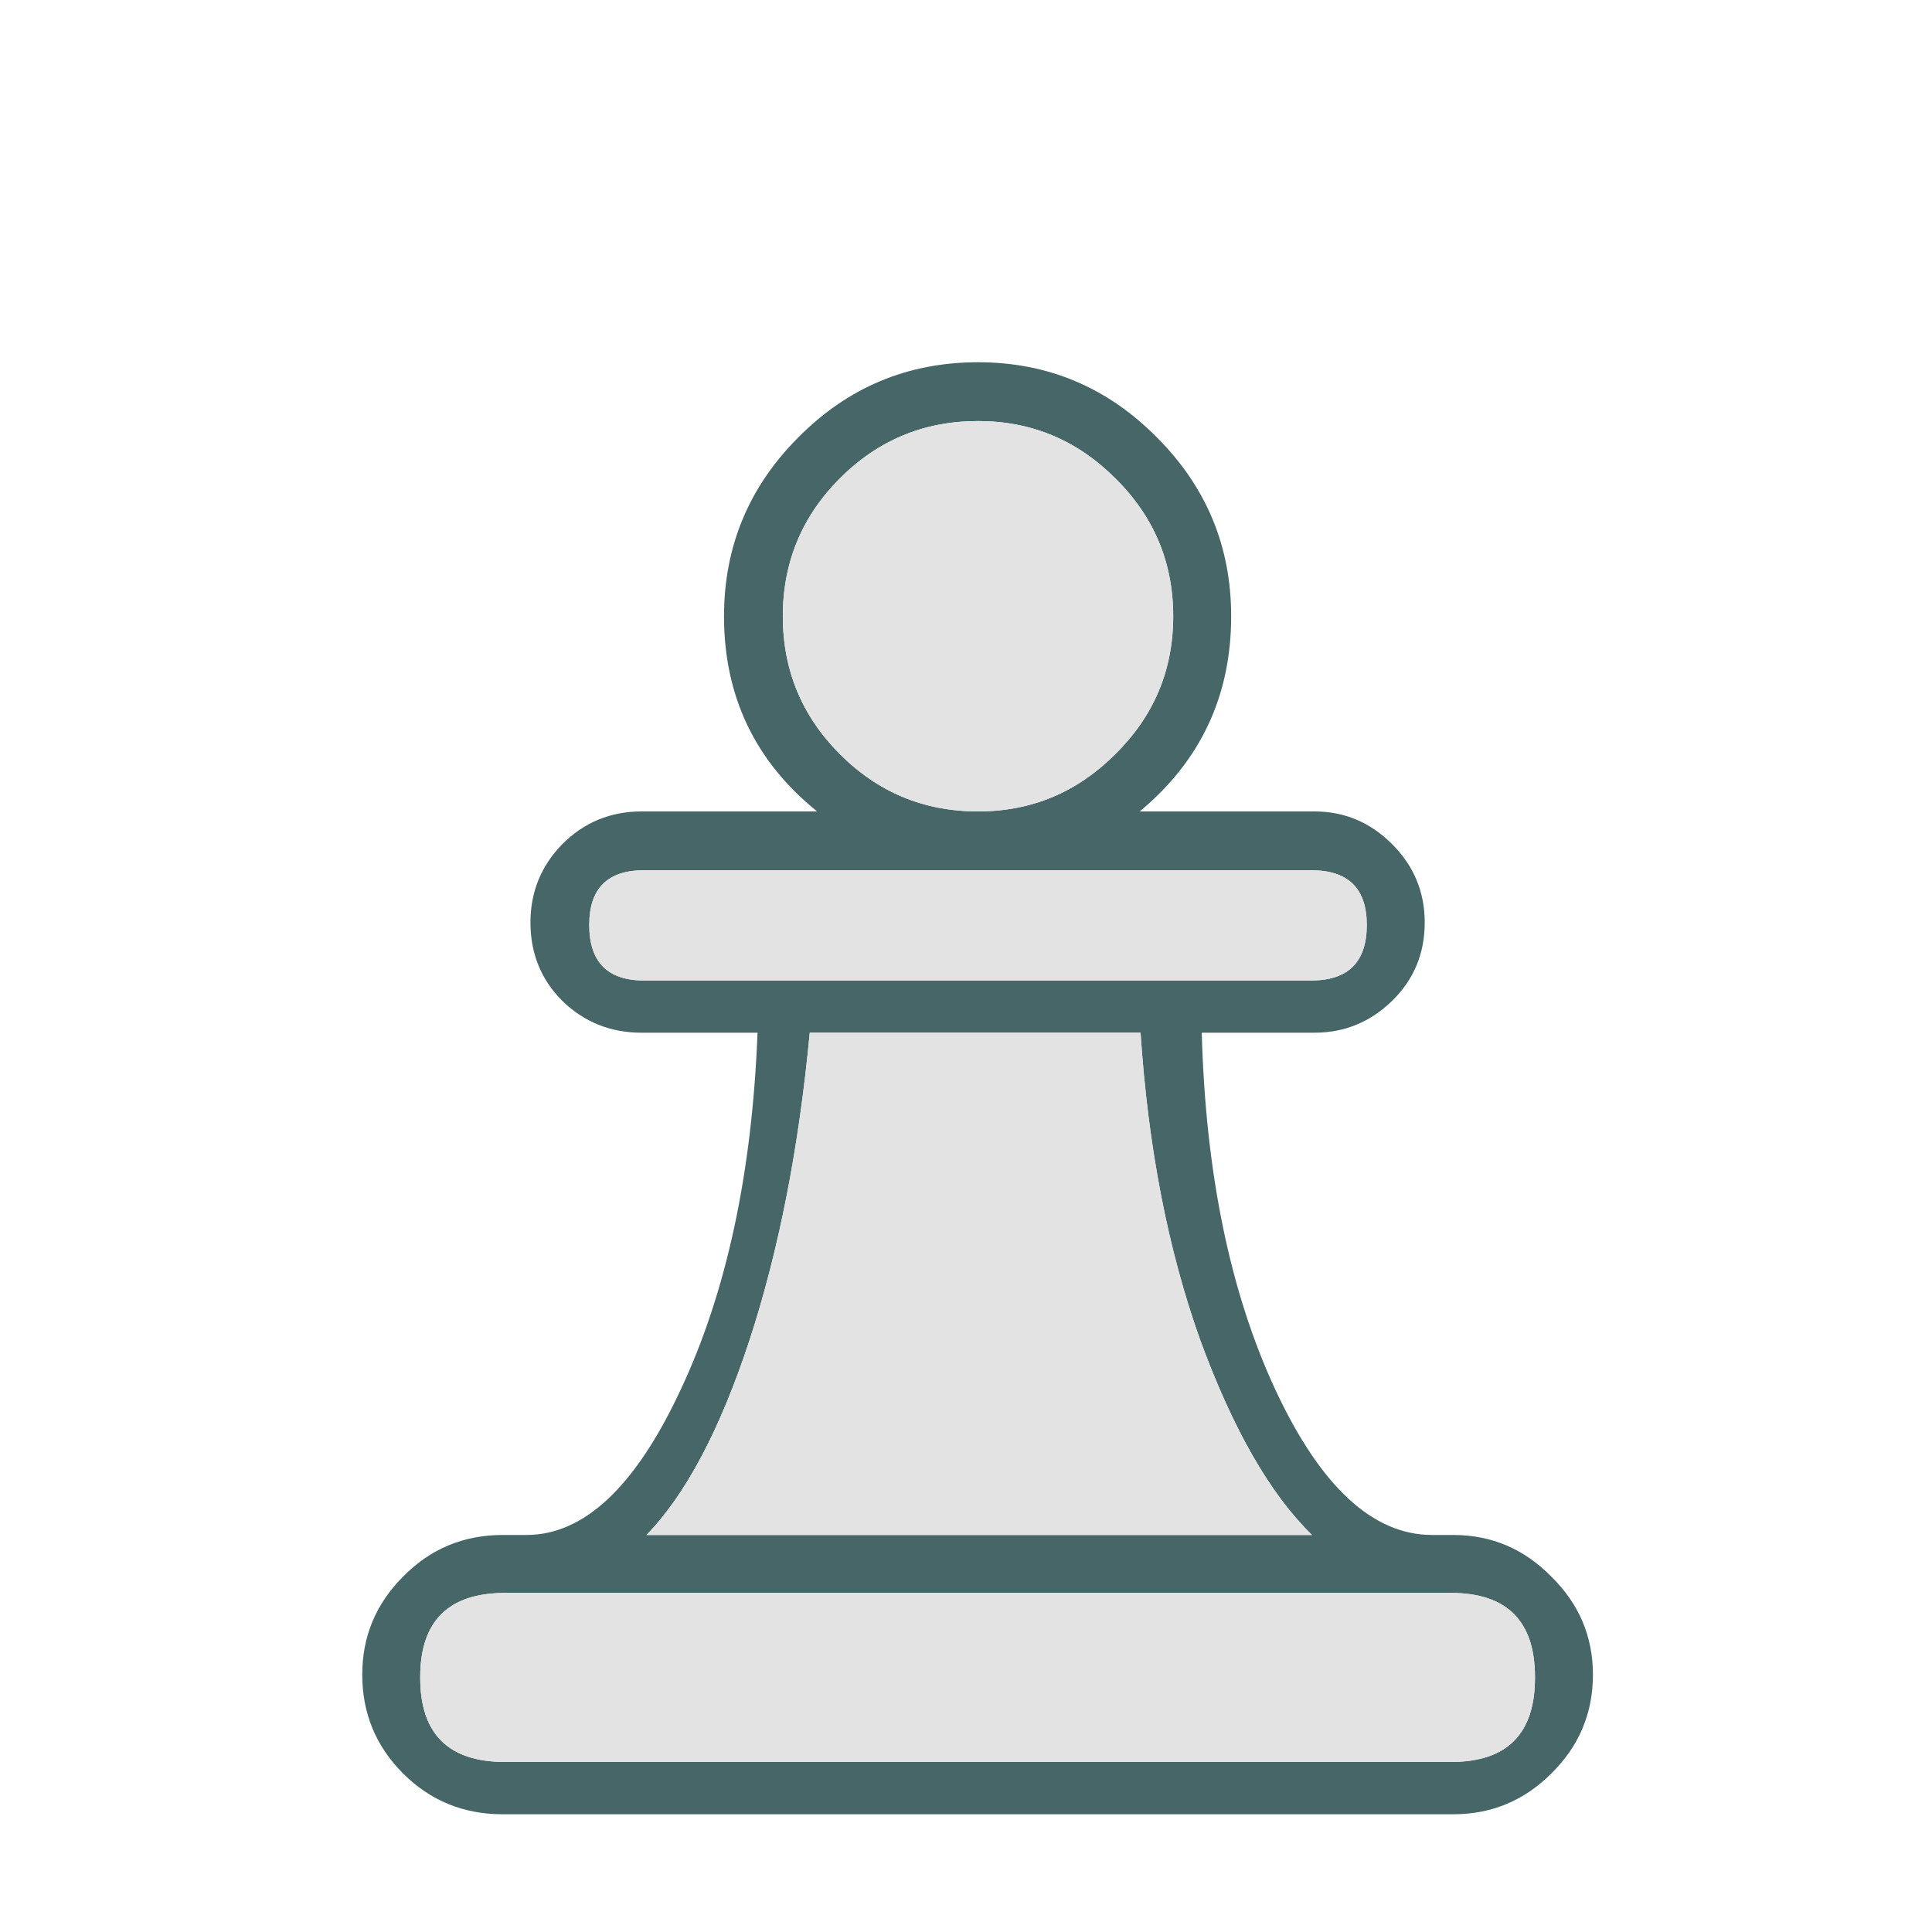 <svg width="32" height="32" viewBox="0 0 32 32" fill="none" xmlns="http://www.w3.org/2000/svg">
<path d="M8.367 26.384C7.429 26.384 6.96 26.849 6.96 27.778V27.791C6.96 28.72 7.429 29.184 8.367 29.184H24.031C24.96 29.184 25.424 28.72 25.424 27.791V27.778C25.424 26.849 24.96 26.384 24.031 26.384H8.367ZM18.891 17.105H13.412C13.232 19.017 12.899 20.717 12.412 22.205C11.925 23.684 11.357 24.757 10.707 25.424H21.731C21.037 24.748 20.419 23.67 19.878 22.191C19.346 20.703 19.017 19.008 18.891 17.105ZM10.667 14.414C10.062 14.414 9.76 14.716 9.76 15.32C9.76 15.933 10.062 16.24 10.667 16.24H21.718C22.331 16.24 22.638 15.933 22.638 15.32C22.638 14.716 22.331 14.414 21.718 14.414H10.667ZM19.905 17.105C19.968 19.432 20.374 21.402 21.123 23.016C21.871 24.622 22.737 25.424 23.72 25.424H24.071C24.703 25.424 25.244 25.654 25.695 26.114C26.154 26.565 26.384 27.106 26.384 27.737C26.384 28.377 26.154 28.923 25.695 29.374C25.244 29.825 24.703 30.05 24.071 30.05H8.327C7.677 30.05 7.127 29.825 6.676 29.374C6.225 28.923 6 28.377 6 27.737C6 27.106 6.225 26.565 6.676 26.114C7.127 25.654 7.677 25.424 8.327 25.424H8.719C9.675 25.424 10.527 24.622 11.275 23.016C12.033 21.402 12.457 19.432 12.547 17.105H10.626C10.112 17.105 9.675 16.929 9.314 16.578C8.962 16.226 8.786 15.793 8.786 15.279C8.786 14.774 8.962 14.341 9.314 13.981C9.675 13.62 10.112 13.44 10.626 13.44H13.534C12.506 12.61 11.992 11.532 11.992 10.207C11.992 9.052 12.403 8.065 13.223 7.244C14.044 6.415 15.036 6 16.199 6C17.353 6 18.341 6.415 19.161 7.244C19.982 8.065 20.392 9.052 20.392 10.207C20.392 11.523 19.887 12.601 18.877 13.44H21.772C22.268 13.44 22.696 13.62 23.057 13.981C23.418 14.341 23.598 14.774 23.598 15.279C23.598 15.793 23.418 16.226 23.057 16.578C22.696 16.929 22.268 17.105 21.772 17.105H19.905ZM16.199 6.974C15.306 6.974 14.544 7.29 13.913 7.921C13.282 8.552 12.966 9.314 12.966 10.207C12.966 11.1 13.282 11.861 13.913 12.493C14.544 13.124 15.306 13.44 16.199 13.44C17.083 13.44 17.84 13.124 18.471 12.493C19.112 11.861 19.432 11.1 19.432 10.207C19.432 9.314 19.112 8.552 18.471 7.921C17.84 7.29 17.083 6.974 16.199 6.974Z" fill="#476668"/>
<path d="M8.367 26.384C7.429 26.384 6.96 26.849 6.96 27.778V27.791C6.96 28.72 7.429 29.184 8.367 29.184H24.031C24.96 29.184 25.424 28.72 25.424 27.791V27.778C25.424 26.849 24.96 26.384 24.031 26.384H8.367ZM18.891 17.105H13.412C13.232 19.017 12.899 20.717 12.412 22.205C11.925 23.684 11.357 24.757 10.707 25.424H21.731C21.037 24.748 20.419 23.67 19.878 22.191C19.346 20.703 19.017 19.008 18.891 17.105ZM10.667 14.414C10.062 14.414 9.76 14.716 9.76 15.32C9.76 15.933 10.062 16.24 10.667 16.24H21.718C22.331 16.24 22.638 15.933 22.638 15.32C22.638 14.716 22.331 14.414 21.718 14.414H10.667ZM16.199 6.974C15.306 6.974 14.544 7.29 13.913 7.921C13.282 8.552 12.966 9.314 12.966 10.207C12.966 11.1 13.282 11.861 13.913 12.493C14.544 13.124 15.306 13.44 16.199 13.44C17.083 13.44 17.84 13.124 18.471 12.493C19.112 11.861 19.432 11.1 19.432 10.207C19.432 9.314 19.112 8.552 18.471 7.921C17.84 7.29 17.083 6.974 16.199 6.974Z" fill="#E4E3E3"/>
</svg>
